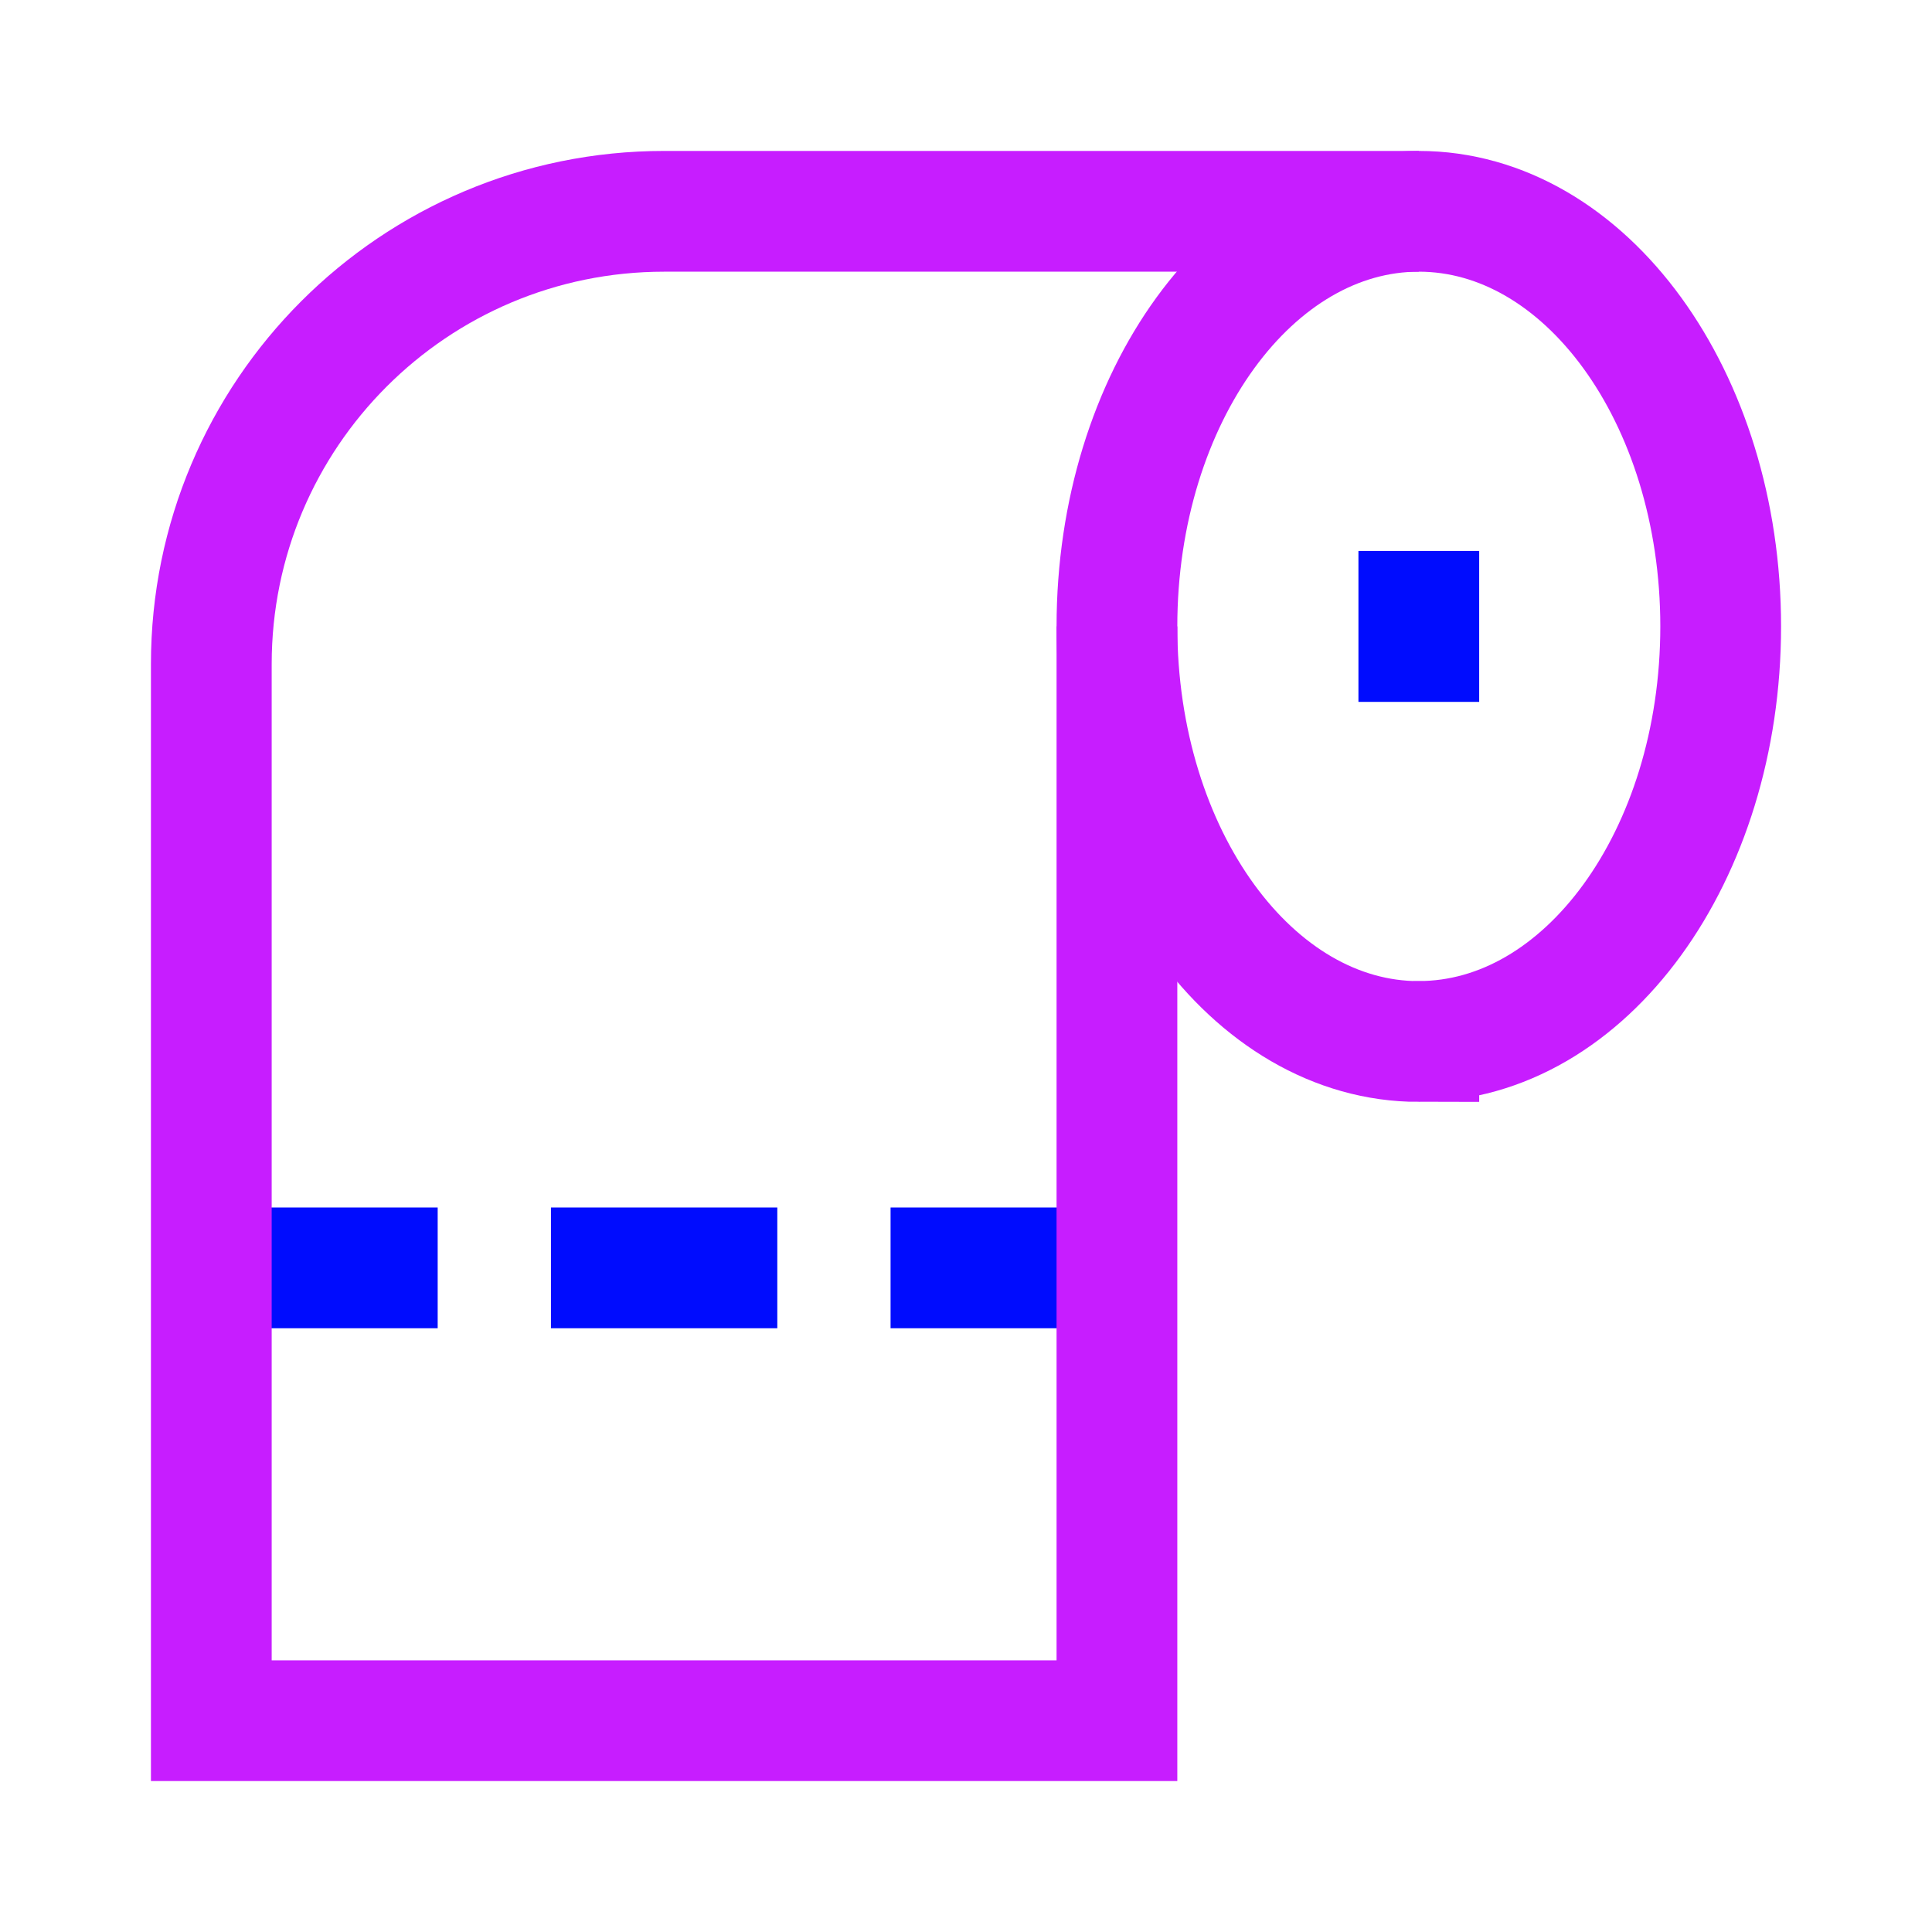 <svg xmlns="http://www.w3.org/2000/svg" fill="none" viewBox="-0.75 -0.75 24 24" id="Toilet-Paper--Streamline-Sharp-Neon">
  <desc>
    Toilet Paper Streamline Icon: https://streamlinehq.com
  </desc>
  <g id="toilet-paper--tussie-roll-bathroom-restroom-toilet">
    <path id="Vector 3049" stroke="#000cfe" d="M16.875 6.094v1.875" stroke-width="1.5"></path>
    <path id="Vector 3050" stroke="#000cfe" d="M1.875 15h2.812" stroke-width="1.5"></path>
    <path id="Vector 3051" stroke="#000cfe" d="M6.094 15h2.812" stroke-width="1.5"></path>
    <path id="Vector 3052" stroke="#000cfe" d="M13.125 15h-2.812" stroke-width="1.5"></path>
    <path id="Vector" stroke="#c71dff" d="M16.875 12.188c-2.071 0 -3.75 -2.308 -3.75 -5.156C13.125 4.184 14.804 1.875 16.875 1.875c2.071 0 3.75 2.309 3.75 5.156 0 2.848 -1.679 5.156 -3.75 5.156Z" stroke-width="1.5"></path>
    <path id="Vector 3048" stroke="#c71dff" d="M16.875 1.875H7.5C4.393 1.875 1.875 4.393 1.875 7.5v13.125h11.25V7.031" stroke-width="1.5"></path>
  </g>
</svg>